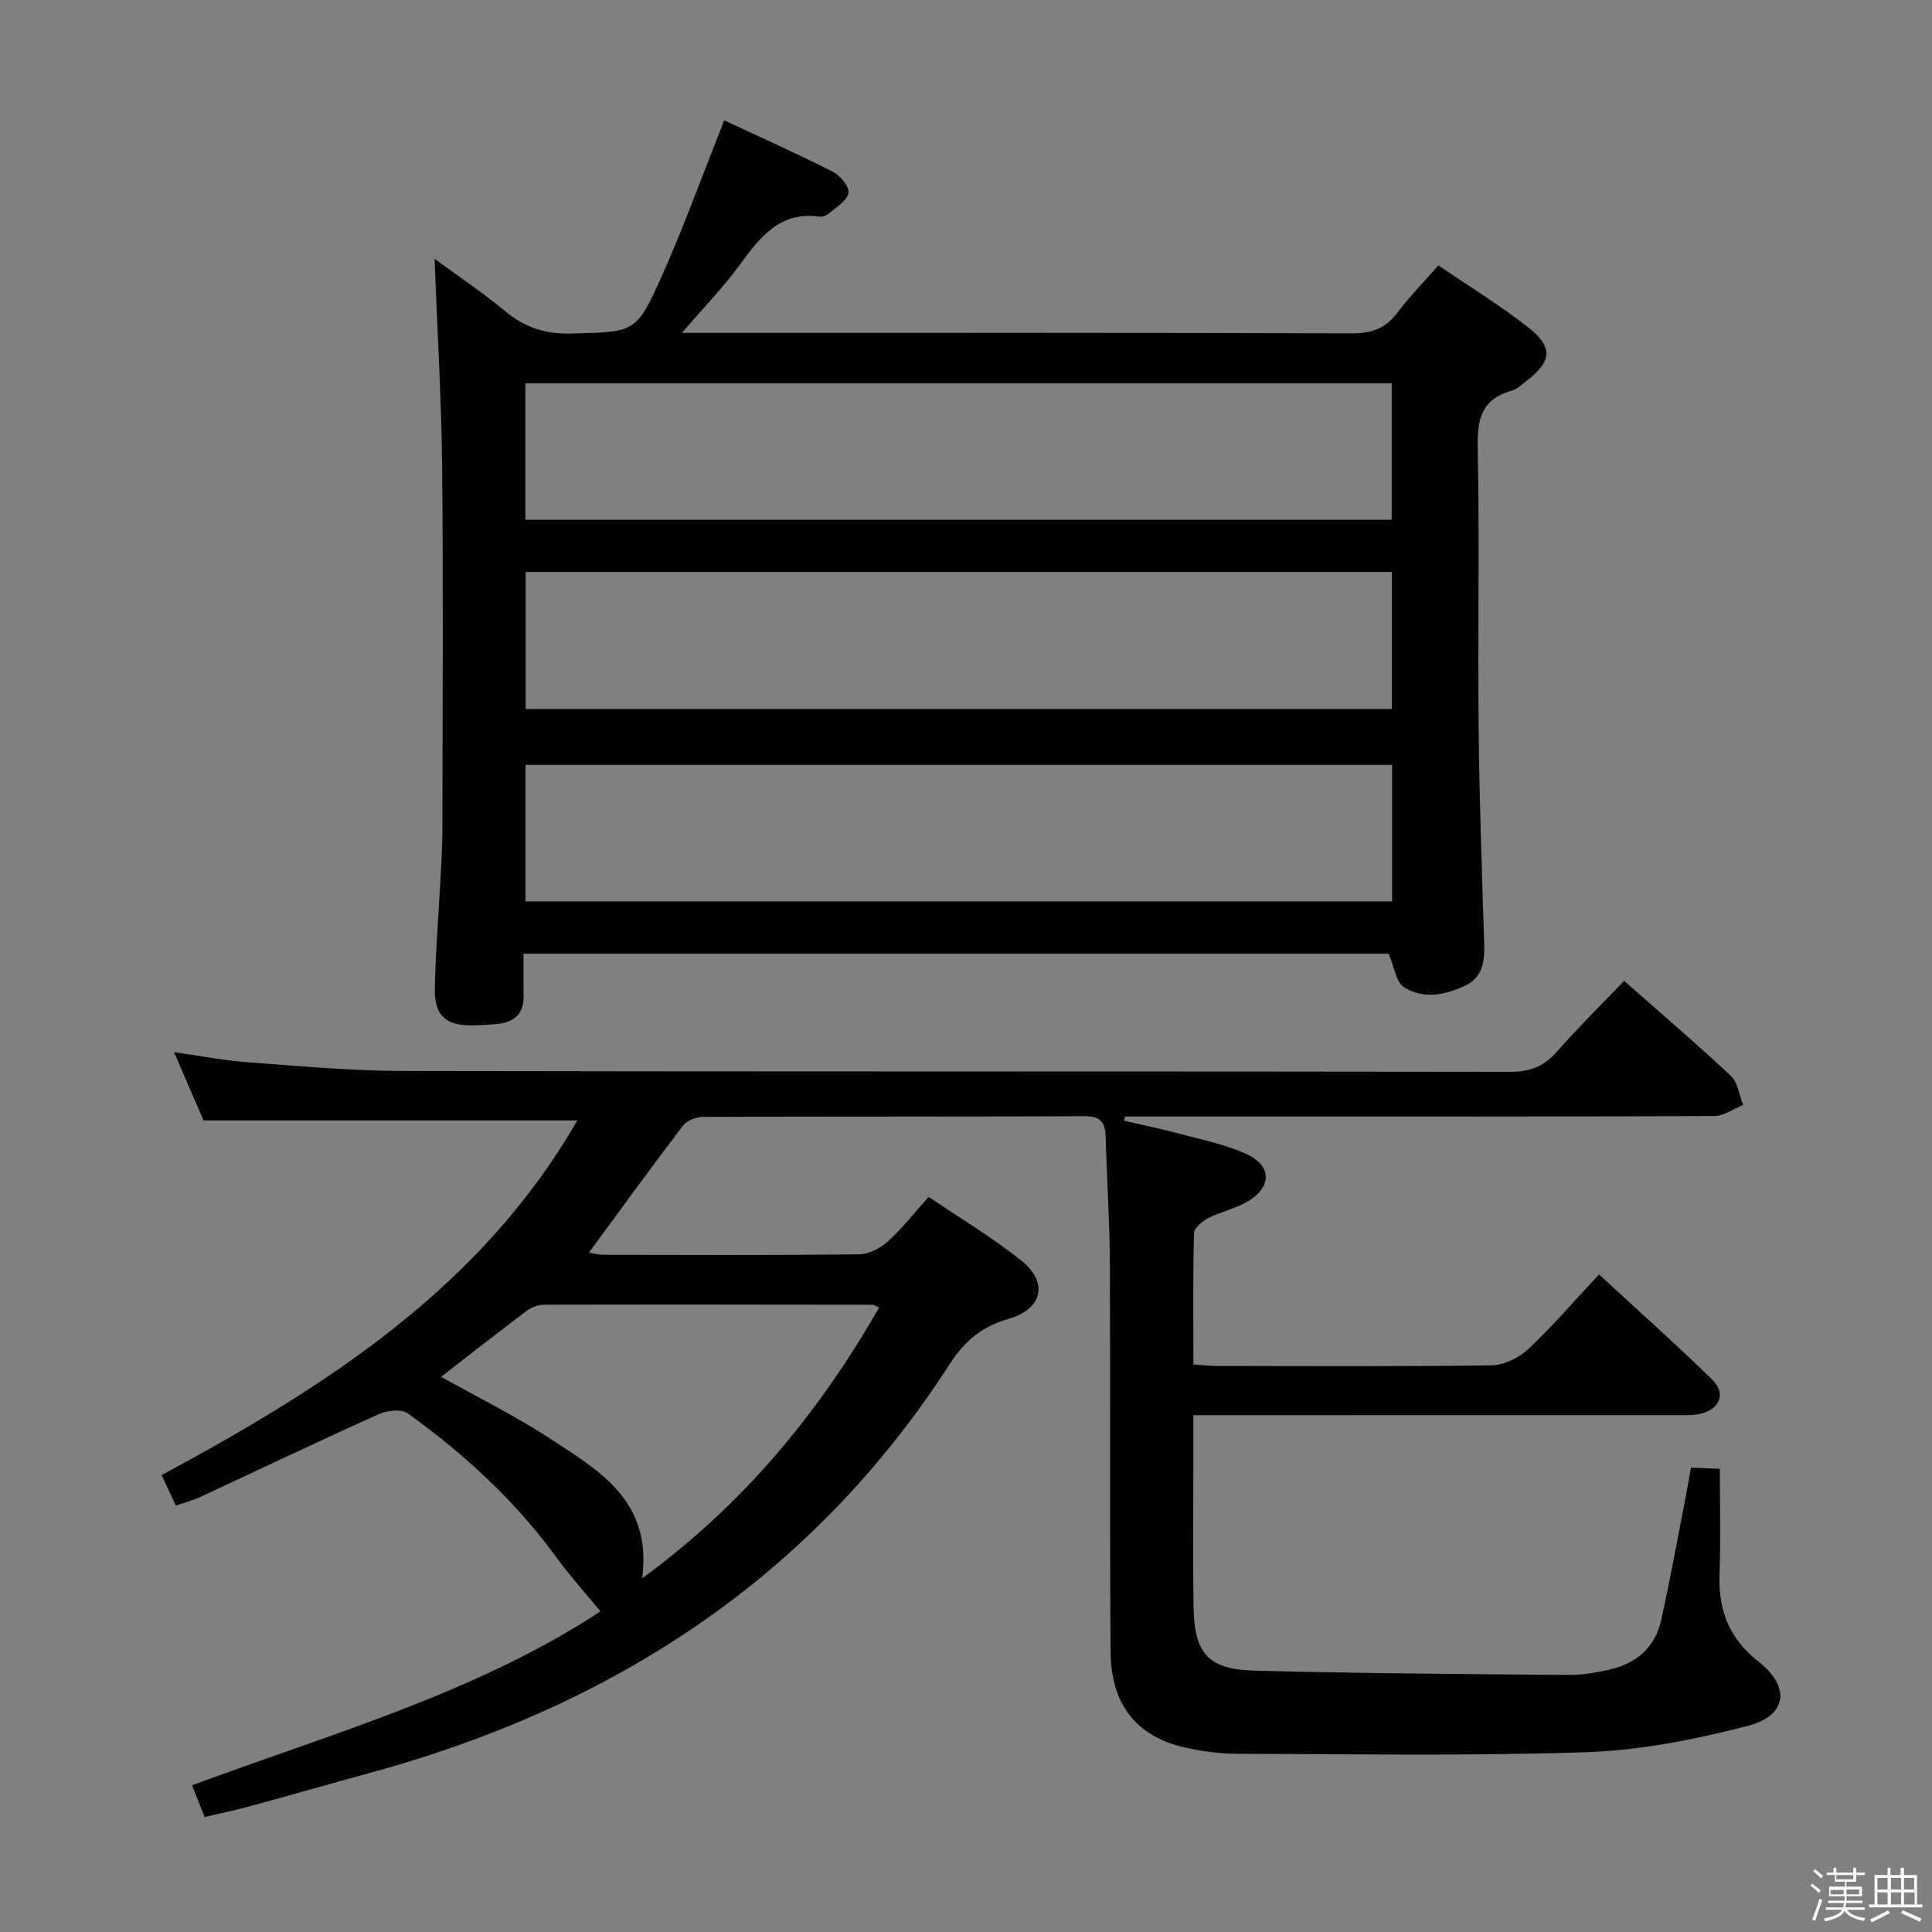 <svg enable-background="new 0 0 400 400" viewBox="0 0 400 400" xmlns="http://www.w3.org/2000/svg"><rect x="0" y="0" width="400" height="400" fill="#808080" stroke="none"/><path d="m374.8 390.4.4-.4c.7.5 1.3 1 1.8 1.4l-.5.5c-.5-.6-1.1-1.1-1.7-1.5zm1 7.3-.6-.3c.5-1.4 1.1-2.8 1.5-4.3.2.1.4.2.6.3-.5 1.3-1 2.8-1.5 4.3zm-.4-10.3.4-.4c.4.3 1 .8 1.7 1.4l-.5.5c-.4-.5-1-1-1.6-1.5zm2.5.3h1.7v-1h.6v1h3.5v-1h.6v1h1.8v.5h-1.8v1.4h-2v1h3.2v2h-3.2v.9h3.3v.5h-3.4c0 .3-.1.6-.1.9h4v.5h-3.7c.7.9 1.9 1.5 3.8 1.7-.1.2-.2.4-.3.6-2.1-.4-3.5-1.1-4-2.1-.4 1-1.8 1.7-4 2.2-.1-.2-.2-.4-.3-.6 2.1-.4 3.4-1 3.8-1.8h-3.4v-.5h3.6c.1-.3.1-.6.2-.9h-3.3v-.5h3.4c0-.3 0-.6 0-.9h-3.2v-2h3.3v-1h-2.1v-1.4h-1.7v-.5zm1.1 3.5v1h2.7c0-.3 0-.4 0-.4 0-.1 0-.2 0-.2 0-.1 0-.2 0-.3h-2.7zm1.2-3v.9h3.5v-.9zm4.7 3h-2.6v.6.4h2.6z" fill="#fafafb"/><path d="m393.6 386.7h.6v1.5h2.7v6.1h1.1v.6h-11v-.6h1.1v-6.1h2.7v-1.5h.6v1.5h2.1v-1.5zm-2.7 8.8.4.6c-1.2.6-2.5 1.3-3.8 1.9-.1-.2-.2-.4-.3-.6 1.2-.6 2.5-1.2 3.7-1.9zm-2.2-6.7v2.4h2.1v-2.4zm0 3v2.5h2.1v-2.5zm2.8-3v2.4h2.1v-2.4zm0 3v2.5h2.1v-2.5zm6 6.1c-1.4-.7-2.7-1.3-3.9-1.8l.3-.6c1.5.6 2.7 1.2 3.9 1.7zm-1.2-9.1h-2.1v2.4h2.1zm-2.1 3v2.5h2.2v-2.5z" fill="#fafafb"/><g fill="#010100"><path d="m119.53 231.97c-25.85 0-51.23 0-77.39 0-1.69-3.91-3.76-8.71-6.1-14.12 5.61.78 10.48 1.73 15.38 2.09 10.77.79 21.56 1.78 32.35 1.8 76.32.15 152.65.05 228.97.17 4.03.01 6.88-1.11 9.52-4.1 4.39-4.98 9.13-9.65 13.99-14.73 7.54 6.64 14.97 12.98 22.09 19.66 1.46 1.37 1.74 3.99 2.56 6.03-2 .8-4 2.29-6 2.3-39.66.14-79.32.1-118.98.1-1 0-1.99 0-2.99 0-.07.29-.13.58-.2.87 4.02.93 8.07 1.76 12.06 2.83 4.47 1.2 9.1 2.15 13.27 4.06 5.26 2.41 5.31 6.79.33 9.78-2.52 1.52-5.58 2.12-8.22 3.47-1.24.63-2.93 2.03-2.96 3.12-.24 8.96-.13 17.92-.13 27.19 1.88.13 3.33.32 4.78.32 19 .02 38 .14 56.99-.14 2.59-.04 5.67-1.58 7.61-3.4 4.96-4.65 9.4-9.85 14.6-15.41 7.97 7.36 15.89 14.4 23.45 21.79 2.86 2.8 1.6 6.04-2.32 7.03-1.58.4-3.3.31-4.96.31-31.32.01-62.65.01-93.98.01-1.82 0-3.63 0-6.18 0v10.04c0 9.83-.1 19.67.04 29.5.14 9.8 2.95 13.09 12.7 13.35 21.59.57 43.19.71 64.79.89 2.96.02 5.98-.48 8.88-1.17 5.45-1.29 9.25-4.67 10.47-10.24 1.81-8.27 3.33-16.6 4.95-24.9.41-2.09.75-4.2 1.19-6.62 1.98.09 3.73.16 5.98.26 0 7.41.21 14.54-.06 21.65-.29 7.51 1.92 13.45 8.07 18.26 6.68 5.22 5.94 11.18-2.19 13.29-10.84 2.81-22.08 5.06-33.23 5.45-24.13.84-48.32.4-72.48.34-3.62-.01-7.31-.5-10.85-1.3-10.01-2.25-15.33-8.89-15.4-19.84-.18-26.99-.02-53.99-.15-80.99-.04-8.48-.63-16.95-.86-25.43-.08-2.96-.86-4.47-4.32-4.45-26.33.13-52.66.04-78.99.15-1.42.01-3.37.71-4.17 1.77-6.55 8.58-12.88 17.32-19.5 26.31.93.15 1.93.47 2.94.47 17.66.03 35.33.11 52.99-.1 2.01-.02 4.37-1.24 5.91-2.63 2.95-2.66 5.42-5.84 8.49-9.26 6.45 4.38 13.13 8.36 19.16 13.17 5.71 4.56 4.44 10.05-2.66 12.1-5.41 1.56-9.01 4.49-12.08 9.25-28.62 44.44-69.89 71.08-120.24 84.78-8.33 2.27-16.63 4.66-24.96 6.93-2.87.78-5.8 1.38-9.12 2.16-.86-2.15-1.69-4.24-2.62-6.56 29.07-10.78 58.92-19.16 84.57-36.01-3.3-4.02-6.44-7.5-9.19-11.27-8.52-11.71-19.06-21.34-30.73-29.75-1.32-.95-4.32-.56-6.08.23-12.41 5.58-24.69 11.45-37.03 17.18-1.48.69-3.09 1.09-4.89 1.7-.97-2.08-1.86-4.01-2.93-6.31 34.03-18.34 66.07-38.7 86.06-73.43zm13.42 94.81c21.2-15.51 36.61-34.37 49.06-56.06-.81-.36-1.09-.59-1.37-.59-22.64-.03-45.28-.06-67.91-.01-1.22 0-2.64.49-3.61 1.22-5.93 4.45-11.75 9.03-17.79 13.71 7.64 4.29 15.38 8.11 22.55 12.79 10.09 6.61 21.2 12.84 19.07 28.94z"/><path d="m89.97 53.58c4.88 3.59 10 7.01 14.72 10.92 4.06 3.37 8.32 4.69 13.64 4.55 13.05-.35 13.36.02 18.68-11.87 4.66-10.42 8.53-21.2 12.93-32.26 7.29 3.4 14.99 6.84 22.5 10.64 1.53.77 3.47 3.16 3.23 4.4-.33 1.64-2.58 2.95-4.11 4.28-.46.4-1.27.7-1.86.61-8.38-1.17-12.44 4.41-16.68 10.17-3.4 4.62-7.43 8.77-11.84 13.9h6.22c44.16 0 88.31-.06 132.47.1 4.04.01 6.92-.95 9.36-4.18 2.5-3.31 5.42-6.3 8.56-9.9 6.34 4.33 12.86 8.3 18.8 13 5 3.96 4.61 6.92-.37 10.79-1.05.81-2.1 1.83-3.32 2.18-6.08 1.72-7.08 5.79-6.96 11.64.39 19.32 0 38.66.19 57.98.15 14.98.69 29.95 1.16 44.92.11 3.57-.34 6.86-3.8 8.54-4.14 2-8.77 2.98-12.82.39-1.65-1.06-1.99-4.18-3.17-6.93-59.02 0-118.72 0-179.11 0 0 2.99-.03 5.94.01 8.89.04 3.47-1.85 5.19-5.08 5.61-1.81.24-3.65.3-5.48.34-5.38.1-7.88-1.97-7.81-7.36.09-7.31.73-14.62 1.11-21.92.19-3.65.44-7.3.45-10.95.04-25.16.2-50.32-.05-75.48-.16-14.26-1.02-28.51-1.57-43zm18.86 64.85v28.36h179.34c0-9.58 0-18.95 0-28.36-59.98 0-119.54 0-179.34 0zm179.39 39.93c-60.03 0-119.72 0-179.43 0v28.26h179.43c0-9.44 0-18.68 0-28.26zm-179.46-50.76h179.38c0-9.57 0-18.92 0-28.23-60.02 0-119.61 0-179.38 0z"/></g></svg>